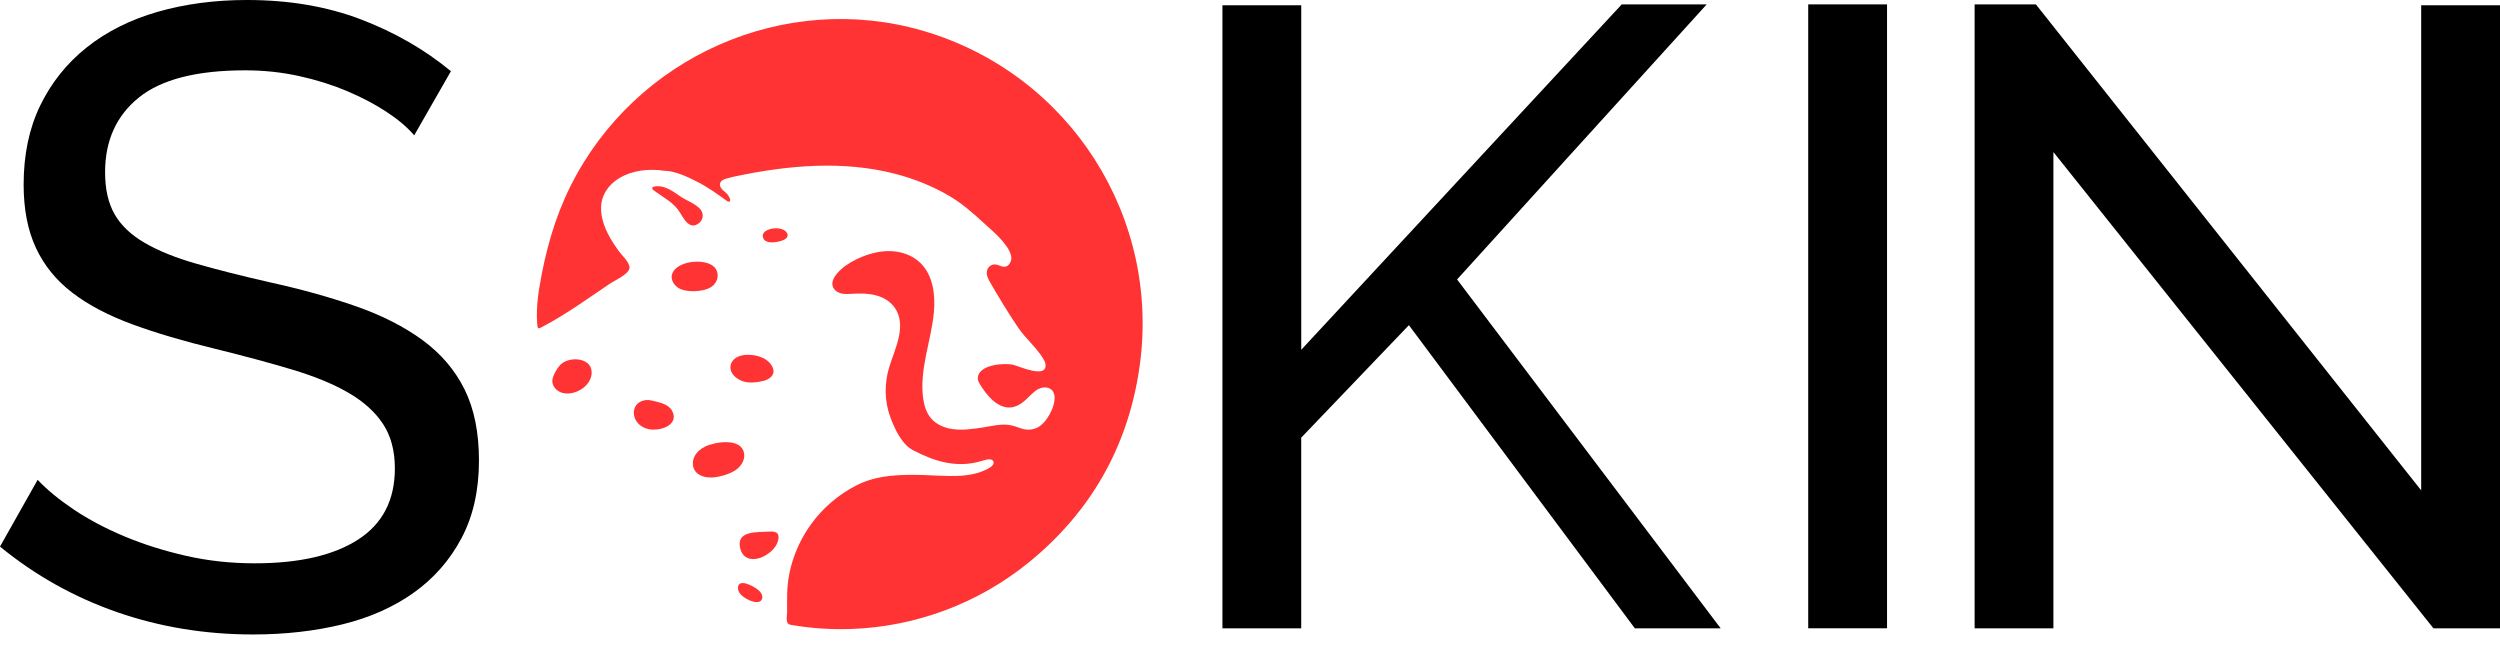 <svg width="150" height="39" viewBox="0 0 150 39" fill="none" xmlns="http://www.w3.org/2000/svg">
<g clip-path="url(#clip0_4_109)">
<path d="M118.477 0.265V37.699H123.204V9.122L146.006 37.699H150V0.317H145.271V29.422L122.155 0.265H118.477Z" fill="black"/>
<path d="M113.222 0.263H108.493V37.697H113.222V0.263Z" fill="black"/>
<path d="M73.346 37.699V0.317H78.075V20.986L97.303 0.265H102.4L87.425 16.767L103.24 37.7H98.091L84.534 19.51L78.073 26.259V37.7H73.346V37.699Z" fill="black"/>
<path d="M24.852 8.12C24.433 7.629 23.871 7.154 23.17 6.697C22.469 6.239 21.681 5.828 20.806 5.458C19.931 5.089 18.976 4.79 17.942 4.563C16.909 4.335 15.831 4.22 14.71 4.22C11.803 4.22 9.674 4.765 8.327 5.855C6.98 6.944 6.305 8.439 6.305 10.335C6.305 11.355 6.498 12.199 6.882 12.865C7.268 13.533 7.872 14.105 8.695 14.579C9.517 15.055 10.541 15.468 11.768 15.819C12.992 16.171 14.447 16.541 16.13 16.925C18.055 17.346 19.798 17.831 21.356 18.376C22.914 18.921 24.245 19.597 25.35 20.405C26.453 21.215 27.294 22.197 27.871 23.359C28.448 24.519 28.738 25.943 28.738 27.63C28.738 29.422 28.386 30.977 27.687 32.296C26.986 33.613 26.032 34.703 24.823 35.563C23.614 36.425 22.186 37.059 20.541 37.462C18.895 37.864 17.107 38.068 15.181 38.068C12.308 38.068 9.587 37.62 7.011 36.724C4.441 35.828 2.102 34.517 0 32.795L2.259 28.788C2.819 29.385 3.547 29.982 4.439 30.581C5.333 31.178 6.348 31.714 7.486 32.19C8.624 32.665 9.85 33.051 11.163 33.35C12.475 33.649 13.851 33.799 15.287 33.799C17.948 33.799 20.016 33.323 21.486 32.375C22.957 31.427 23.692 30.003 23.692 28.104C23.692 27.05 23.456 26.162 22.983 25.441C22.51 24.72 21.819 24.096 20.91 23.568C19.999 23.04 18.869 22.575 17.521 22.172C16.172 21.768 14.639 21.355 12.923 20.932C11.032 20.475 9.368 19.984 7.933 19.456C6.496 18.928 5.296 18.297 4.333 17.557C3.37 16.819 2.642 15.922 2.153 14.868C1.661 13.813 1.418 12.548 1.418 11.071C1.418 9.278 1.75 7.697 2.416 6.326C3.082 4.955 4.011 3.796 5.201 2.846C6.392 1.898 7.811 1.185 9.457 0.71C11.104 0.238 12.889 0 14.815 0C17.335 0 19.613 0.386 21.645 1.16C23.675 1.935 25.48 2.97 27.056 4.272L24.852 8.12Z" fill="black"/>
<path d="M51.365 15.57C51.407 15.549 51.451 15.529 51.493 15.509C52.093 15.233 52.745 15.052 53.403 15.066C54.064 15.08 54.731 15.305 55.207 15.761C55.981 16.497 56.132 17.683 56.032 18.748C55.872 20.449 55.168 22.121 55.383 23.849C55.438 24.293 55.565 24.746 55.852 25.088C56.172 25.468 56.659 25.677 57.15 25.745C57.762 25.831 58.39 25.736 58.995 25.644C59.565 25.558 60.136 25.392 60.714 25.53C60.947 25.584 61.168 25.684 61.401 25.742C61.691 25.814 61.981 25.783 62.249 25.65C62.794 25.383 63.339 24.384 63.272 23.771C63.204 23.154 62.545 23.134 62.143 23.438C61.848 23.663 61.614 23.963 61.311 24.18C61.097 24.331 60.845 24.443 60.587 24.45C59.794 24.473 59.162 23.662 58.794 23.052C58.722 22.933 58.656 22.801 58.667 22.666C58.725 21.869 60.259 21.76 60.796 21.889C61.137 21.969 62.854 22.762 62.727 21.846C62.712 21.727 62.654 21.62 62.591 21.516C62.176 20.834 61.537 20.319 61.089 19.657C60.472 18.748 59.891 17.782 59.344 16.829C59.217 16.608 59.148 16.324 59.275 16.102C59.367 15.943 59.555 15.849 59.734 15.868C59.919 15.888 60.083 16.015 60.269 16.007C60.539 15.993 60.711 15.676 60.676 15.406C60.623 15.019 60.269 14.592 60.014 14.312C59.713 13.979 59.365 13.69 59.034 13.386C58.394 12.797 57.739 12.219 56.989 11.774C55.965 11.17 54.85 10.721 53.7 10.427C50.573 9.62 47.306 9.916 44.184 10.567C43.976 10.611 43.77 10.661 43.565 10.719C43.378 10.771 43.157 10.898 43.199 11.127C43.22 11.245 43.301 11.341 43.39 11.423C43.477 11.504 43.575 11.573 43.651 11.664C43.697 11.718 43.926 12.066 43.747 12.1C43.694 12.111 43.643 12.076 43.6 12.045C43.026 11.629 42.454 11.221 41.822 10.9C41.255 10.612 40.492 10.245 39.843 10.245C38.944 10.11 37.951 10.21 37.158 10.687C36.706 10.959 36.325 11.375 36.161 11.879C35.932 12.579 36.137 13.352 36.468 14.01C36.656 14.387 36.891 14.738 37.137 15.077C37.309 15.315 37.819 15.772 37.766 16.102C37.705 16.468 36.851 16.845 36.564 17.039C35.259 17.919 33.946 18.874 32.55 19.604C32.425 19.677 32.352 19.711 32.31 19.695C32.256 19.677 32.244 19.587 32.23 19.412C32.208 19.163 32.208 18.914 32.215 18.665C32.23 18.164 32.29 17.666 32.374 17.173C32.723 15.093 33.28 13.072 34.224 11.18C38.114 3.384 47.097 -0.575 55.391 1.851C64.179 4.421 69.717 13.066 68.353 22.15C67.643 26.88 65.403 30.765 61.694 33.772C58.681 36.214 54.91 37.614 51.04 37.74C49.849 37.779 48.655 37.699 47.48 37.495C47.422 37.487 47.362 37.474 47.314 37.441C47.128 37.314 47.232 36.889 47.228 36.693C47.222 36.333 47.225 35.971 47.231 35.61C47.263 34.126 47.796 32.65 48.664 31.451C49.374 30.469 50.323 29.662 51.401 29.114C52.653 28.479 54.079 28.466 55.45 28.503C56.712 28.536 58.255 28.753 59.385 28.059C59.518 27.977 59.706 27.82 59.573 27.641C59.442 27.469 59.053 27.614 58.893 27.661C57.409 28.1 56.101 27.699 54.783 27.014C54.108 26.663 53.681 25.735 53.426 25.051C53.06 24.071 53.054 22.989 53.364 21.995C53.703 20.902 54.448 19.493 53.652 18.417C53.379 18.048 52.952 17.817 52.508 17.708C52.063 17.598 51.601 17.601 51.144 17.627C50.917 17.64 50.683 17.66 50.463 17.602C50.241 17.544 50.029 17.397 49.962 17.177C49.883 16.914 50.032 16.638 50.208 16.429C50.522 16.052 50.932 15.781 51.365 15.57Z" fill="#FF3333"/>
<path d="M44.655 27.367C44.642 27.634 44.497 27.896 44.296 28.08C44.056 28.299 43.746 28.425 43.434 28.519C43.066 28.628 42.67 28.697 42.287 28.613C42.051 28.561 41.82 28.436 41.69 28.231C41.531 27.984 41.539 27.648 41.672 27.384C41.805 27.119 42.045 26.921 42.311 26.792C42.886 26.513 44.495 26.236 44.645 27.208C44.655 27.262 44.656 27.314 44.655 27.367Z" fill="#FF3333"/>
<path d="M41.663 17.472C41.362 17.479 41.067 17.439 40.855 17.354C40.496 17.213 40.207 16.814 40.325 16.447C40.583 15.633 42.318 15.473 42.857 16.021C43.017 16.183 43.086 16.427 43.05 16.652C43.015 16.877 42.875 17.083 42.687 17.21C42.441 17.377 42.047 17.463 41.663 17.472Z" fill="#FF3333"/>
<path d="M34.036 23.611C33.934 23.611 33.836 23.598 33.739 23.571C33.414 23.483 33.13 23.188 33.139 22.849C33.143 22.702 33.199 22.562 33.263 22.43C33.363 22.223 33.483 22.02 33.65 21.862C34.192 21.349 35.583 21.456 35.497 22.429C35.437 23.104 34.702 23.614 34.036 23.611Z" fill="#FF3333"/>
<path d="M39.252 25.779C39.16 25.78 39.072 25.775 38.993 25.763C38.706 25.718 38.427 25.578 38.244 25.353C38.058 25.126 37.978 24.811 38.064 24.531C38.2 24.082 38.685 23.931 39.105 24.032C39.508 24.13 40.084 24.229 40.312 24.624C40.737 25.373 39.905 25.765 39.252 25.779Z" fill="#FF3333"/>
<path d="M45.136 22.95C45.016 22.954 44.897 22.947 44.779 22.929C44.337 22.857 43.784 22.497 43.828 21.982C43.849 21.717 44.057 21.494 44.302 21.392C44.669 21.235 45.171 21.274 45.548 21.387C45.848 21.478 46.128 21.658 46.296 21.922C46.388 22.067 46.445 22.247 46.391 22.408C46.284 22.733 45.891 22.851 45.591 22.9C45.438 22.927 45.286 22.944 45.136 22.95Z" fill="#FF3333"/>
<path d="M45.277 33.541C44.89 33.572 44.542 33.402 44.416 32.913C44.13 31.812 45.479 31.945 46.1 31.898C46.456 31.871 46.767 31.899 46.706 32.34C46.622 32.927 45.899 33.492 45.277 33.541Z" fill="#FF3333"/>
<path d="M41.495 13.518C41.193 13.446 40.969 13.042 40.803 12.761C40.45 12.166 39.807 11.851 39.27 11.456C38.836 11.137 39.533 11.157 39.718 11.198C40.121 11.29 40.459 11.535 40.793 11.767C41.169 12.03 41.632 12.171 41.966 12.496C42.233 12.756 42.237 13.153 41.938 13.389C41.772 13.518 41.625 13.549 41.495 13.518Z" fill="#FF3333"/>
<path d="M44.279 35.331C44.279 35.33 44.279 35.326 44.279 35.324C44.244 34.636 45.205 35.176 45.417 35.338C45.513 35.412 45.609 35.493 45.672 35.597C45.734 35.702 45.763 35.835 45.717 35.948C45.605 36.226 45.212 36.122 45.013 36.036C44.828 35.955 44.647 35.856 44.498 35.719C44.388 35.616 44.292 35.483 44.279 35.331Z" fill="#FF3333"/>
<path d="M47.234 14.01C47.423 14.463 46.419 14.568 46.19 14.538C46.045 14.518 45.889 14.466 45.817 14.337C45.461 13.696 46.996 13.448 47.234 14.01Z" fill="#FF3333"/>
</g>
<defs>
<clipPath id="clip0_4_109">
<rect width="150" height="38.068" fill="white"/>
</clipPath>
</defs>
</svg>
